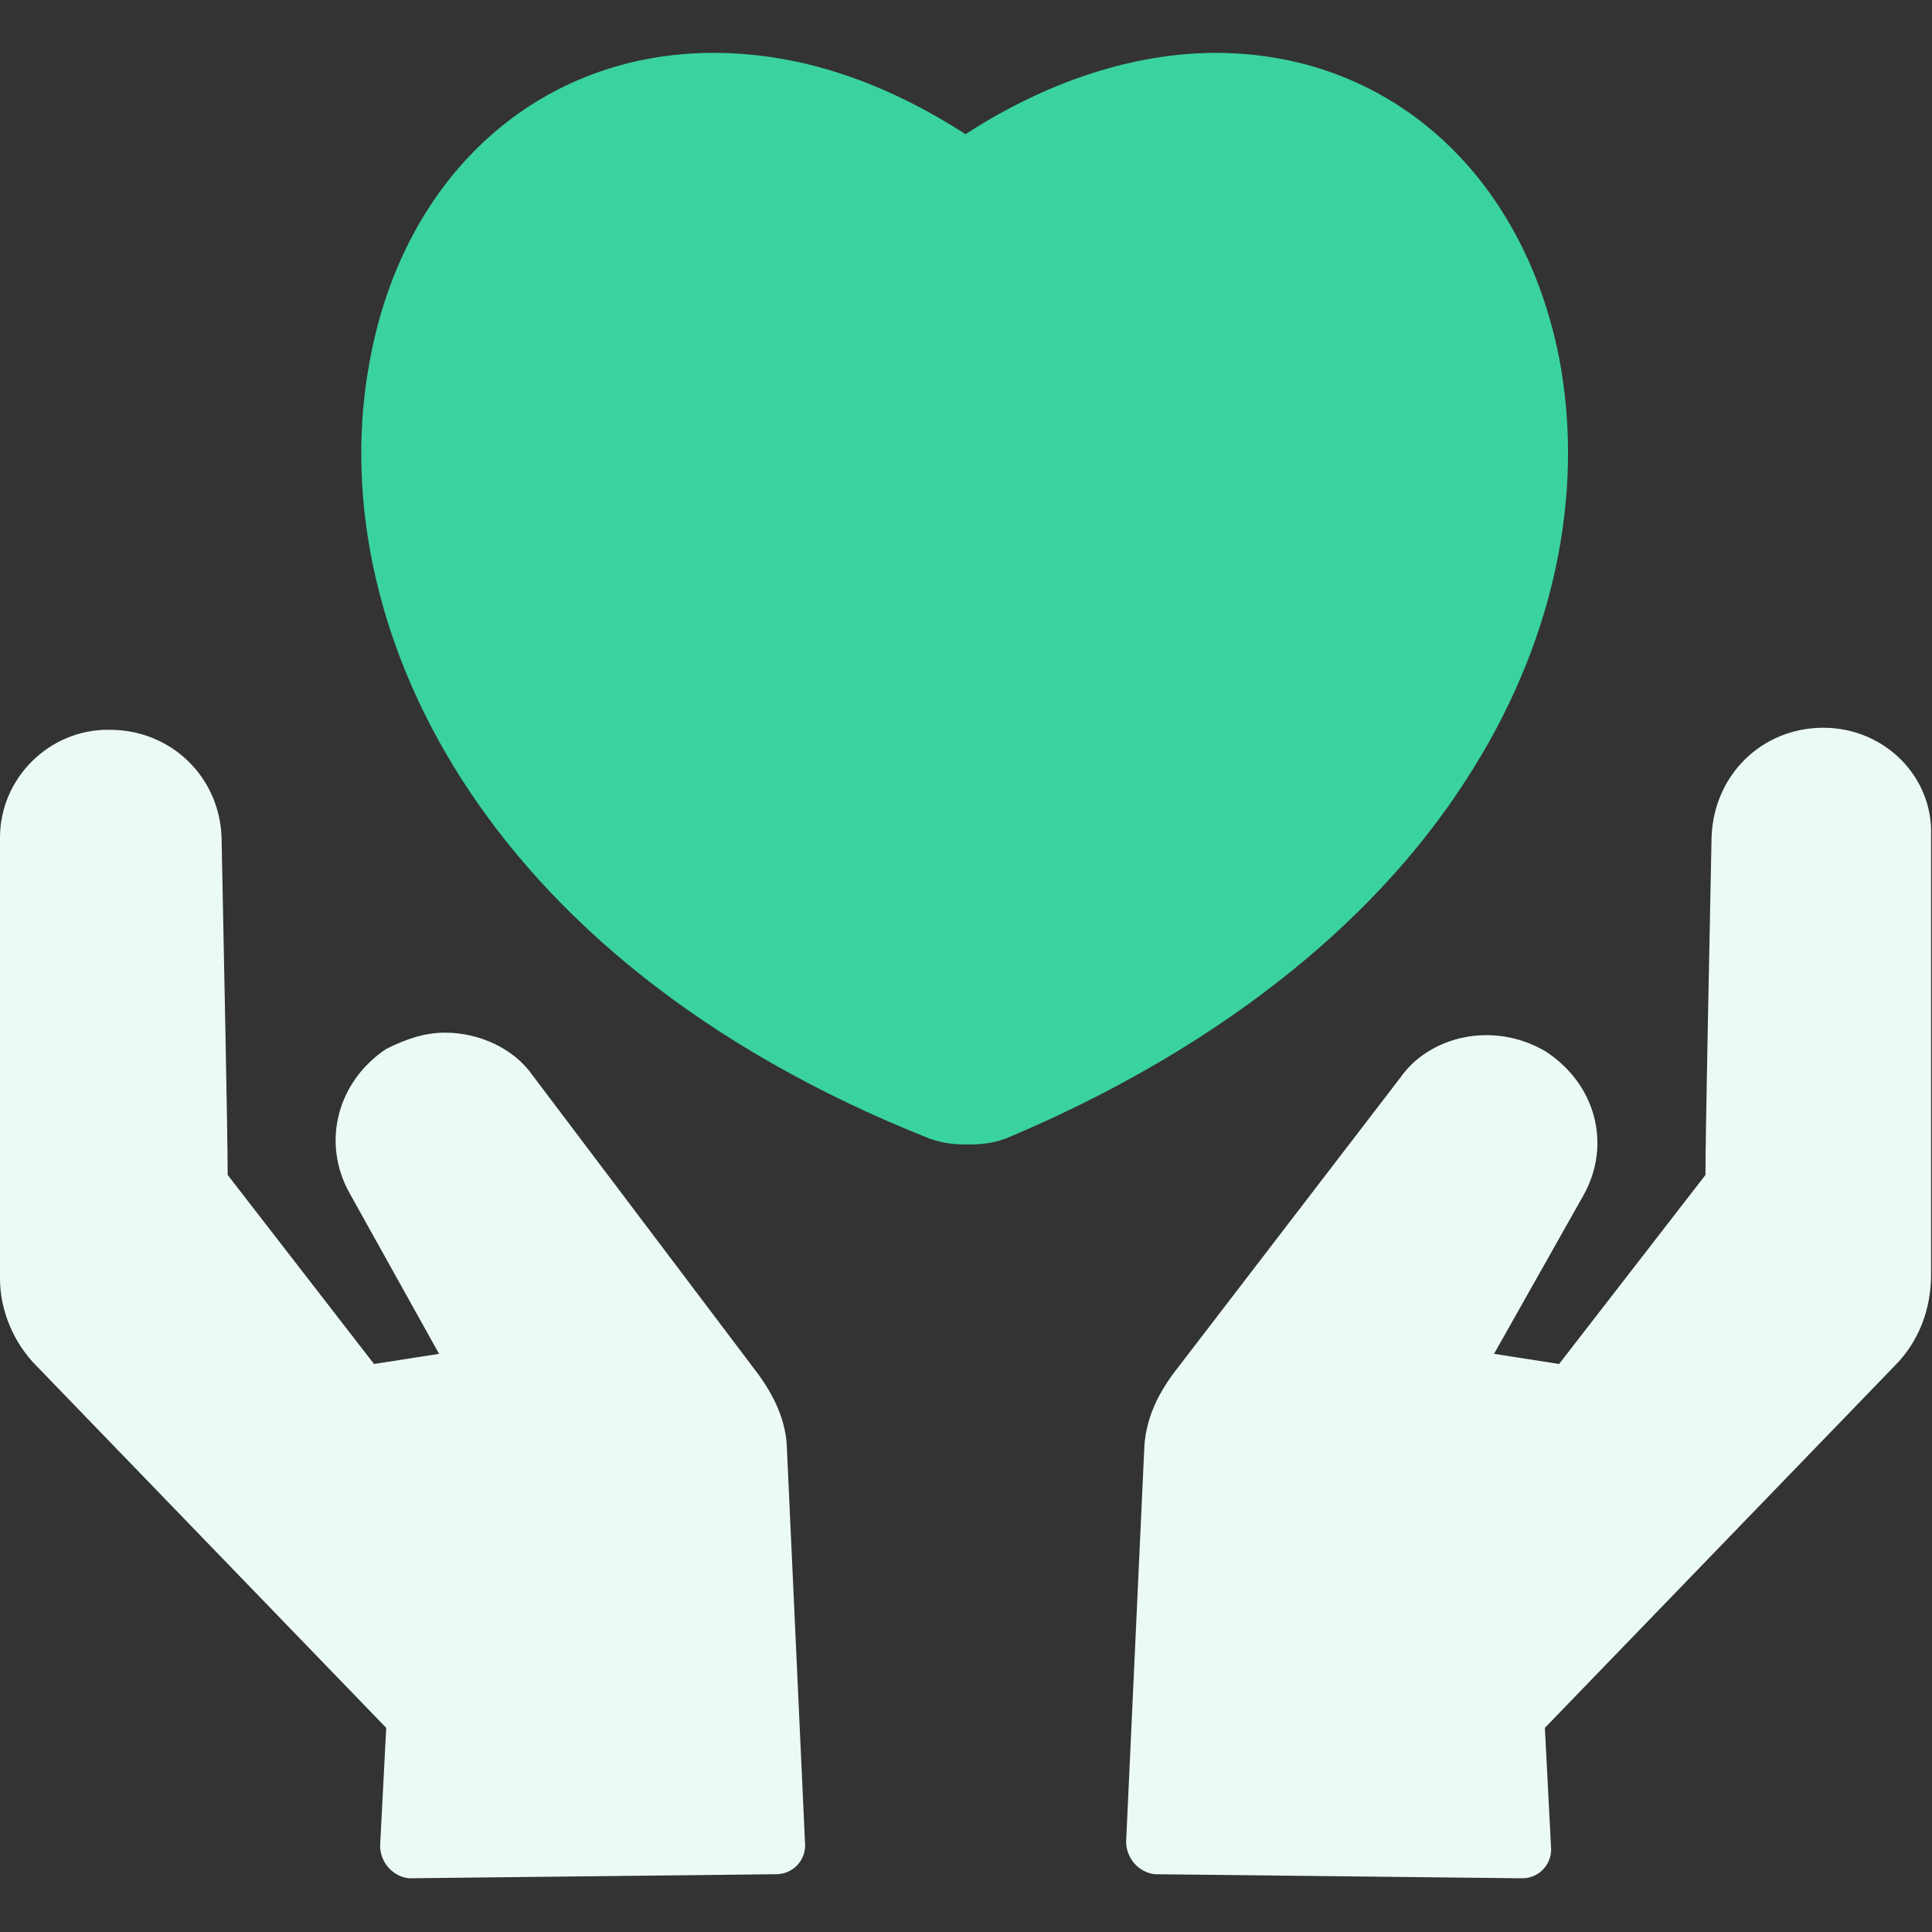 <?xml version="1.0" encoding="UTF-8" standalone="no"?><!DOCTYPE svg PUBLIC "-//W3C//DTD SVG 1.1//EN" "http://www.w3.org/Graphics/SVG/1.1/DTD/svg11.dtd"><svg width="100%" height="100%" viewBox="0 0 2069 2069" version="1.1" xmlns="http://www.w3.org/2000/svg" xmlns:xlink="http://www.w3.org/1999/xlink" xml:space="preserve" xmlns:serif="http://www.serif.com/" style="fill-rule:evenodd;clip-rule:evenodd;stroke-linejoin:round;stroke-miterlimit:1.414;"><rect x="0" y="0" width="2069" height="2069" fill="#333333" stroke="none"/><path d="M1569.53,835.95c93.604,-143.675 128.433,-304.763 100.138,-452.788c-39.184,-198.095 -182.859,-326.529 -367.892,-326.529c-87.075,0 -180.679,30.475 -267.754,87.075c-91.434,-58.779 -180.684,-87.075 -269.934,-87.075c-185.033,0 -330.883,128.434 -367.891,328.709c-52.246,274.287 111.021,640 598.637,833.741c17.417,6.53 32.654,6.53 41.363,6.53c8.708,0 23.946,0 41.362,-6.53c217.684,-91.433 389.659,-224.221 491.971,-383.133Z" style="fill:#3ad39e;fill-rule:nonzero;"/><g><path d="M811.971,1471.6l-241.633,-320c-19.592,-28.3 -56.6,-45.713 -93.605,-45.713c-21.766,0 -41.362,6.529 -63.129,17.417c-52.246,34.829 -69.658,100.138 -39.183,154.558l95.783,171.971l-69.658,10.884l-156.733,-202.45c0,-47.892 -4.355,-245.988 -6.53,-361.363c-2.175,-65.304 -54.42,-115.375 -119.729,-115.375l-2.179,0c-63.129,0 -115.375,52.246 -115.375,115.375l0,472.379c0,34.829 15.238,69.659 39.183,93.604l374.421,387.484l-6.529,126.258c0,17.417 13.063,32.654 30.475,34.829l2.175,0l391.838,-4.354c17.416,0 32.654,-15.237 30.475,-34.829l-19.592,-426.667c-2.175,-26.116 -13.058,-50.062 -30.475,-74.008Z" style="fill:#ebfaf5;fill-rule:nonzero;"/><path d="M1952.65,779.354c-65.304,0 -117.55,50.067 -119.729,117.55c-2.175,115.375 -6.529,313.471 -6.529,361.363l-156.733,202.45l-69.663,-10.888l95.783,-169.796c30.475,-54.42 13.063,-119.729 -41.362,-154.558c-56.6,-32.654 -124.083,-15.237 -154.558,28.3l-243.809,317.825c-17.416,23.946 -28.3,47.892 -30.475,76.192l-19.591,424.491c-0.001,17.417 13.062,32.655 30.475,34.83l391.837,4.354l2.175,0c17.417,0 32.654,-15.238 30.475,-34.829l-6.529,-126.259l374.421,-387.483c26.121,-26.121 39.183,-60.954 39.183,-97.958l0,-470.213c2.179,-63.129 -50.067,-115.371 -115.371,-115.371Z" style="fill:#ebfaf5;fill-rule:nonzero;"/></g></svg>